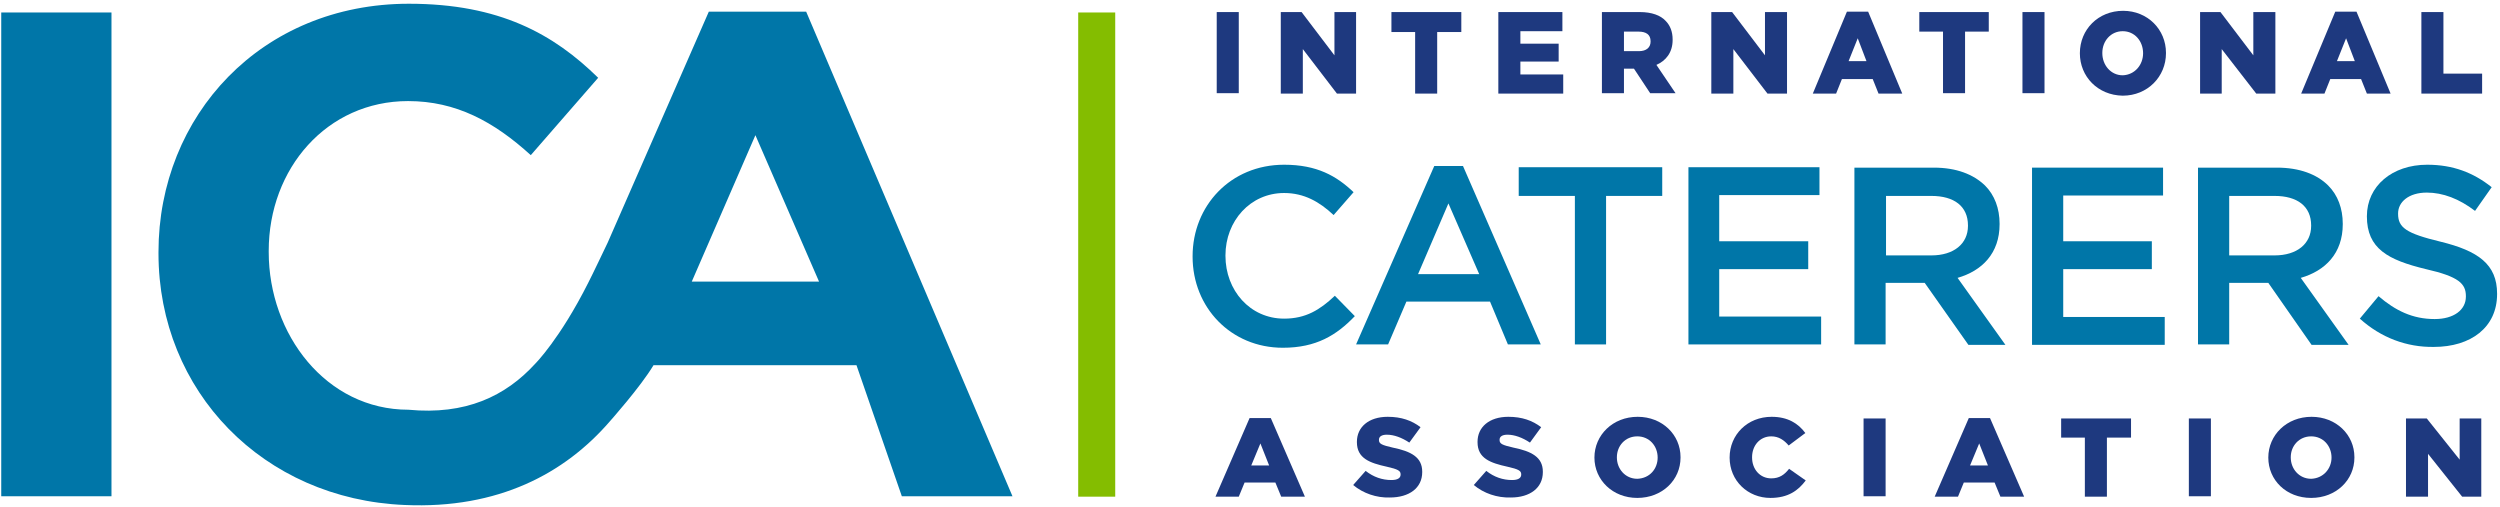 <svg width="601" height="122" viewBox="0 0 601 122" fill="none" xmlns="http://www.w3.org/2000/svg">
<path d="M26.8 3H0.3V119.3H26.8V3Z" fill="#0076A8"/>
<path d="M146.6 101.3C135.8 113.8 119.8 122.4 97.3 121.4C63.3 120 38.1 94.1 38.1 60.9V60.6C38.1 27.8 62.8 0.9 98.3 0.9C120.1 0.9 133.1 8.2 143.8 18.7L127.6 37.3C118.7 29.2 109.6 24.3 98.1 24.3C78.6 24.3 64.6 40.5 64.6 60.3V60.6C64.6 80.4 78.4 98.5 98.2 98.5C111.9 99.8 121.5 95.3 128.7 87.4C128.7 87.4 134.6 81.5 141.4 68C142.1 66.7 146.1 58.3 146.1 58.3L170.4 2.8H193.8L243.4 119.3H216.8L205.9 87.8H157.1C154 93 146.6 101.3 146.6 101.3ZM196.9 67.7L181.6 32.5L166.3 67.7H196.9Z" fill="#0076A8"/>
<path d="M286.7 61.7V61.6C286.7 49.5 295.8 39.6 308.7 39.6C316.6 39.6 321.3 42.3 325.4 46.2L320.6 51.7C317.2 48.5 313.5 46.4 308.7 46.4C300.6 46.4 294.6 53.1 294.6 61.4V61.5C294.6 69.8 300.5 76.6 308.7 76.6C313.9 76.6 317.3 74.5 320.9 71.1L325.7 76C321.3 80.6 316.4 83.6 308.4 83.6C295.9 83.6 286.7 73.9 286.7 61.7Z" fill="#0076A8"/>
<path d="M344.8 39.9H351.7L370.4 82.8H362.5L358.2 72.5H338.1L333.7 82.8H326L344.8 39.9ZM355.6 65.9L348.2 48.9L340.9 65.9H355.6Z" fill="#0076A8"/>
<path d="M378.6 47.1H365.1V40.2H399.6V47.1H386.1V82.8H378.6V47.1Z" fill="#0076A8"/>
<path d="M405.9 40.2H437.4V46.9H413.3V58H434.7V64.7H413.3V76.1H437.8V82.8H405.9V40.2Z" fill="#0076A8"/>
<path d="M445.9 40.3H464.9C470.3 40.3 474.4 41.9 477.2 44.6C479.5 46.9 480.7 50.1 480.7 53.8V53.9C480.7 60.9 476.5 65.1 470.6 66.8L482.1 82.9H473.2L462.7 68H453.3V82.8H445.8V40.3H445.9ZM464.3 61.4C469.7 61.4 473.1 58.6 473.1 54.3V54.2C473.1 49.6 469.8 47.1 464.3 47.1H453.4V61.4H464.3Z" fill="#0076A8"/>
<path d="M488.5 40.3H520V47H496V58H517.3V64.7H496V76.2H520.4V82.9H488.5V40.3Z" fill="#0076A8"/>
<path d="M528.4 40.3H547.4C552.8 40.3 557 41.9 559.7 44.6C562 46.9 563.2 50.1 563.2 53.8V53.9C563.2 60.9 559 65.1 553.1 66.8L564.6 82.9H555.7L545.3 68H535.9V82.8H528.4V40.3ZM546.8 61.4C552.2 61.4 555.6 58.6 555.6 54.3V54.2C555.6 49.6 552.3 47.1 546.8 47.1H535.9V61.4H546.8Z" fill="#0076A8"/>
<path d="M567.3 76.6L571.8 71.2C575.9 74.7 580 76.7 585.3 76.7C589.9 76.7 592.8 74.5 592.8 71.3V71.2C592.8 68.2 591.1 66.5 583.2 64.7C574.1 62.5 569 59.8 569 52C569 44.7 575.1 39.6 583.5 39.6C589.7 39.6 594.6 41.5 599 45L595 50.7C591.2 47.8 587.3 46.3 583.4 46.3C579 46.3 576.5 48.6 576.5 51.3V51.4C576.5 54.7 578.4 56.1 586.7 58.1C595.7 60.3 600.3 63.5 600.3 70.6V70.7C600.3 78.7 594 83.4 585.1 83.4C578.6 83.5 572.4 81.2 567.3 76.6Z" fill="#0076A8"/>
<path d="M300.4 100.5H305.5L313.7 119.4H308L306.6 116H299.2L297.8 119.4H292.2L300.4 100.5ZM305.1 111.9L303 106.6L300.8 111.9H305.1Z" fill="#1E397F"/>
<path d="M325.3 116.6L328.3 113.2C330.2 114.7 332.3 115.4 334.5 115.4C336 115.4 336.7 114.9 336.7 114.1V114C336.7 113.2 336.1 112.8 333.4 112.2C329.3 111.3 326.2 110.2 326.2 106.3V106.2C326.2 102.7 329 100.2 333.6 100.2C336.9 100.2 339.4 101.1 341.5 102.7L338.8 106.4C337 105.2 335.1 104.5 333.4 104.5C332.1 104.5 331.5 105 331.5 105.7V105.8C331.5 106.7 332.2 107 334.8 107.6C339.2 108.5 341.9 109.9 341.9 113.4V113.5C341.9 117.3 338.8 119.6 334.1 119.6C330.9 119.7 327.7 118.6 325.3 116.6Z" fill="#1E397F"/>
<path d="M354.3 116.6L357.3 113.2C359.2 114.7 361.3 115.4 363.5 115.4C365 115.4 365.7 114.9 365.7 114.1V114C365.7 113.2 365.1 112.8 362.4 112.2C358.3 111.3 355.2 110.2 355.2 106.3V106.2C355.2 102.7 358 100.2 362.6 100.2C365.9 100.2 368.4 101.1 370.5 102.7L367.8 106.4C366 105.2 364.1 104.5 362.4 104.5C361.1 104.5 360.5 105 360.5 105.7V105.8C360.5 106.7 361.2 107 363.8 107.6C368.2 108.5 370.9 109.9 370.9 113.4V113.5C370.9 117.3 367.8 119.6 363.2 119.6C359.9 119.7 356.7 118.6 354.3 116.6Z" fill="#1E397F"/>
<path d="M383.3 110C383.3 104.6 387.7 100.2 393.7 100.2C399.6 100.2 404 104.5 404 109.9V110C404 115.4 399.6 119.7 393.6 119.7C387.7 119.7 383.3 115.4 383.3 110ZM398.5 110C398.5 107.2 396.5 104.9 393.6 104.9C390.7 104.9 388.7 107.2 388.7 109.9V110C388.7 112.7 390.7 115.1 393.6 115.1C396.6 115 398.5 112.7 398.5 110Z" fill="#1E397F"/>
<path d="M415.8 110C415.8 104.5 420.1 100.2 425.9 100.2C429.8 100.2 432.3 101.8 434 104.1L430 107.1C428.9 105.8 427.6 104.9 425.8 104.9C423.1 104.9 421.2 107.1 421.2 109.9V110C421.2 112.8 423.1 115 425.8 115C427.8 115 429 114.1 430.1 112.7L434.1 115.5C432.3 117.9 429.9 119.7 425.6 119.7C420.2 119.7 415.8 115.6 415.8 110Z" fill="#1E397F"/>
<path d="M453.3 100.6H448V119.3H453.3V100.6Z" fill="#1E397F"/>
<path d="M473.3 100.5H478.4L486.6 119.4H480.9L479.5 116H472.1L470.7 119.4H465.1L473.3 100.5ZM477.9 111.9L475.8 106.6L473.6 111.9H477.9Z" fill="#1E397F"/>
<path d="M501.2 105.2H495.5V100.6H512.3V105.2H506.5V119.4H501.2V105.2Z" fill="#1E397F"/>
<path d="M531.5 100.6H526.2V119.3H531.5V100.6Z" fill="#1E397F"/>
<path d="M545.3 110C545.3 104.6 549.7 100.2 555.7 100.2C561.6 100.2 566 104.5 566 109.9V110C566 115.4 561.6 119.7 555.6 119.7C549.6 119.7 545.3 115.4 545.3 110ZM560.5 110C560.5 107.2 558.5 104.9 555.6 104.9C552.7 104.9 550.7 107.2 550.7 109.9V110C550.7 112.7 552.7 115.1 555.6 115.1C558.5 115 560.5 112.7 560.5 110Z" fill="#1E397F"/>
<path d="M578.4 100.6H583.4L591.3 110.5V100.6H596.5V119.4H591.9L583.7 109.1V119.4H578.4V100.6Z" fill="#1E397F"/>
<path d="M297.8 2.9H292.5V22.4H297.8V2.9Z" fill="#1E397F"/>
<path d="M307.9 2.9H312.9L320.8 13.3V2.9H326V22.5H321.4L313.2 11.8V22.5H307.9V2.9Z" fill="#1E397F"/>
<path d="M340.2 7.7H334.5V2.9H351.3V7.7H345.5V22.5H340.2V7.7Z" fill="#1E397F"/>
<path d="M360.2 2.9H375.6V7.5H365.5V10.5H374.7V14.8H365.5V17.9H375.8V22.5H360.2V2.9Z" fill="#1E397F"/>
<path d="M385.1 2.9H394.2C397.1 2.9 399.2 3.7 400.4 5C401.5 6.1 402.1 7.6 402.1 9.5V9.6C402.1 12.6 400.5 14.6 398.2 15.6L402.8 22.4H396.7L392.8 16.5H390.4V22.4H385.1V2.9ZM394 12.3C395.8 12.3 396.8 11.4 396.8 10V9.9C396.8 8.3 395.7 7.6 393.9 7.6H390.4V12.3H394Z" fill="#1E397F"/>
<path d="M411.4 2.9H416.4L424.3 13.3V2.9H429.6V22.5H424.9L416.7 11.8V22.5H411.4V2.9Z" fill="#1E397F"/>
<path d="M444 2.8H449.1L457.3 22.5H451.6L450.2 19H442.8L441.4 22.5H435.8L444 2.8ZM448.7 14.7L446.6 9.2L444.4 14.7H448.7Z" fill="#1E397F"/>
<path d="M467.1 7.6H461.4V2.9H478.1V7.6H472.4V22.4H467.1V7.6Z" fill="#1E397F"/>
<path d="M491.5 2.9H486.2V22.4H491.5V2.9Z" fill="#1E397F"/>
<path d="M500 12.8C500 7.1 504.4 2.6 510.4 2.6C516.3 2.6 520.7 7.1 520.7 12.7V12.8C520.7 18.4 516.3 23 510.3 23C504.3 22.9 500 18.4 500 12.8ZM515.2 12.8C515.2 9.9 513.2 7.5 510.3 7.5C507.4 7.5 505.4 9.9 505.4 12.7V12.8C505.4 15.6 507.4 18.1 510.3 18.1C513.2 18 515.2 15.6 515.2 12.8Z" fill="#1E397F"/>
<path d="M528.9 2.9H533.8L541.7 13.3V2.9H547V22.5H542.4L534.1 11.8V22.5H528.9V2.9Z" fill="#1E397F"/>
<path d="M561.4 2.8H566.5L574.7 22.5H569L567.6 19H560.2L558.8 22.5H553.2L561.4 2.8ZM566.1 14.7L564 9.2L561.8 14.7H566.1Z" fill="#1E397F"/>
<path d="M582.1 2.9H587.4V17.7H596.7V22.5H582.1V2.9Z" fill="#1E397F"/>
<path d="M268.1 3H259.2V119.4H268.1V3Z" fill="#84BD00"/>
</svg>
